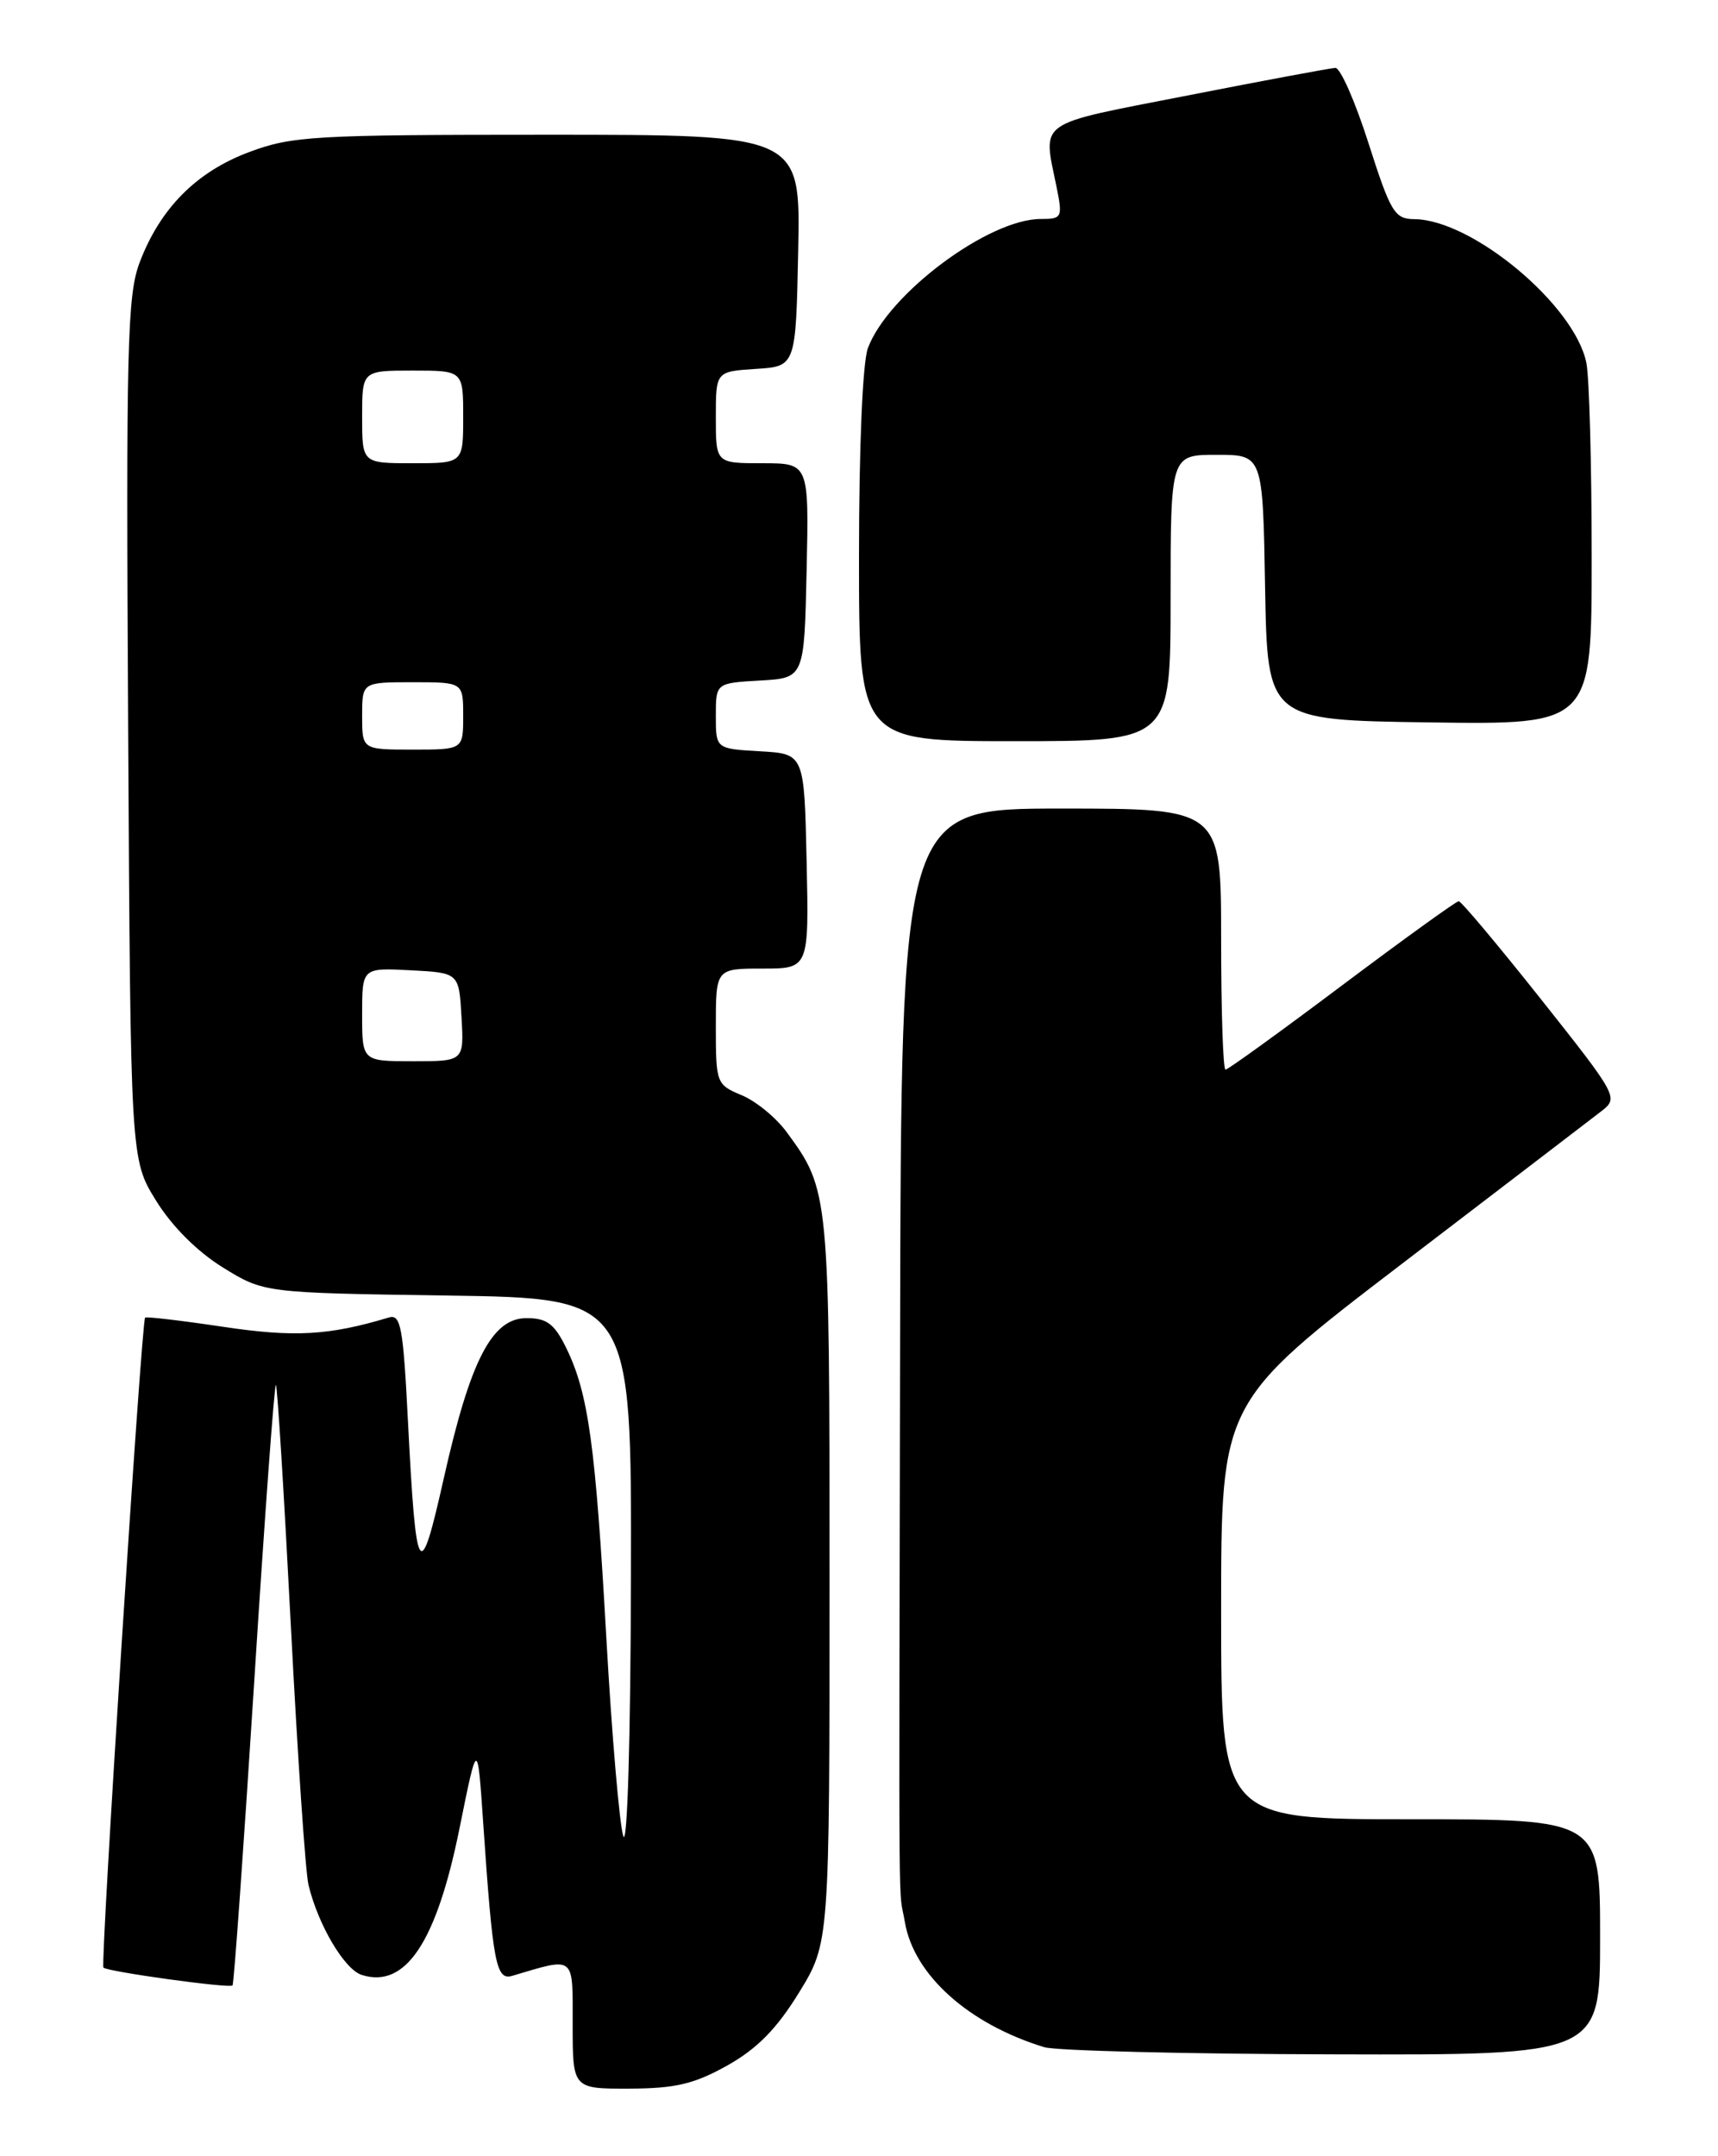<?xml version="1.0" encoding="UTF-8" standalone="no"?>
<!DOCTYPE svg PUBLIC "-//W3C//DTD SVG 1.1//EN" "http://www.w3.org/Graphics/SVG/1.1/DTD/svg11.dtd" >
<svg xmlns="http://www.w3.org/2000/svg" xmlns:xlink="http://www.w3.org/1999/xlink" version="1.1" viewBox="0 0 204 256">
 <g >
 <path fill="currentColor"
d=" M 86.37 245.23 C 89.91 243.24 92.22 240.89 94.87 236.59 C 98.50 230.68 98.50 230.68 98.50 187.59 C 98.50 141.56 98.48 141.31 93.40 134.40 C 92.15 132.69 89.74 130.72 88.06 130.03 C 85.07 128.78 85.00 128.61 85.00 121.88 C 85.00 115.00 85.00 115.00 90.53 115.00 C 96.06 115.00 96.06 115.00 95.78 102.25 C 95.50 89.50 95.50 89.50 90.25 89.20 C 85.00 88.90 85.00 88.90 85.00 85.00 C 85.00 81.10 85.00 81.10 90.25 80.80 C 95.50 80.50 95.50 80.50 95.78 67.75 C 96.06 55.00 96.06 55.00 90.53 55.00 C 85.00 55.00 85.00 55.00 85.00 49.55 C 85.00 44.11 85.00 44.11 89.75 43.80 C 94.50 43.50 94.50 43.50 94.78 29.75 C 95.06 16.00 95.06 16.00 65.07 16.00 C 37.28 16.00 34.67 16.15 29.60 18.05 C 23.33 20.39 19.03 24.72 16.59 31.14 C 15.11 35.03 14.96 41.01 15.22 86.58 C 15.50 137.66 15.50 137.66 18.53 142.55 C 20.40 145.58 23.42 148.60 26.44 150.47 C 31.34 153.50 31.34 153.50 53.17 153.82 C 75.00 154.14 75.00 154.14 74.92 187.32 C 74.88 206.36 74.49 219.43 74.01 218.00 C 73.56 216.62 72.65 206.05 72.00 194.50 C 70.71 171.54 69.87 165.43 67.24 160.05 C 65.83 157.17 64.94 156.50 62.52 156.50 C 58.42 156.50 55.85 161.47 52.70 175.50 C 49.83 188.29 49.41 187.62 48.44 168.72 C 47.87 157.48 47.59 155.99 46.15 156.43 C 39.08 158.56 34.96 158.80 26.50 157.53 C 21.55 156.79 17.38 156.30 17.23 156.44 C 16.80 156.86 11.90 233.23 12.28 233.61 C 12.77 234.10 27.24 236.10 27.61 235.73 C 27.78 235.56 28.93 219.38 30.18 199.77 C 31.42 180.16 32.59 164.25 32.76 164.43 C 32.94 164.60 33.73 177.42 34.53 192.91 C 35.33 208.40 36.27 222.30 36.63 223.79 C 37.77 228.54 40.90 233.83 42.95 234.48 C 48.16 236.14 51.84 230.60 54.58 217.00 C 56.70 206.50 56.70 206.50 57.38 216.50 C 58.52 233.14 58.90 235.16 60.82 234.59 C 68.38 232.35 68.00 232.05 68.00 240.39 C 68.00 248.00 68.00 248.00 74.75 247.98 C 80.22 247.96 82.43 247.43 86.37 245.23 Z  M 190.00 230.00 C 190.00 216.00 190.00 216.00 167.50 216.00 C 145.00 216.00 145.00 216.00 145.00 191.23 C 145.00 166.46 145.00 166.46 166.56 149.98 C 178.42 140.92 189.05 132.78 190.18 131.91 C 192.20 130.34 192.07 130.10 183.00 118.66 C 177.91 112.25 173.51 107.00 173.21 107.00 C 172.92 107.00 166.68 111.50 159.35 117.00 C 152.03 122.50 145.80 127.00 145.52 127.00 C 145.23 127.00 145.00 120.03 145.00 111.50 C 145.00 96.00 145.00 96.00 126.00 96.00 C 107.00 96.00 107.00 96.00 106.88 159.25 C 106.74 232.48 106.67 223.57 107.45 228.22 C 108.51 234.48 115.02 240.32 124.00 243.06 C 125.38 243.48 140.79 243.87 158.25 243.91 C 190.00 244.00 190.00 244.00 190.00 230.00 Z  M 139.00 71.00 C 139.00 54.00 139.00 54.00 144.47 54.00 C 149.95 54.00 149.95 54.00 150.22 69.75 C 150.50 85.50 150.50 85.50 169.75 85.77 C 189.00 86.04 189.00 86.04 189.00 66.15 C 189.00 55.20 188.72 44.83 188.37 43.09 C 187.00 36.24 174.83 26.08 167.94 26.02 C 165.60 26.00 165.13 25.23 162.50 17.00 C 160.92 12.05 159.15 8.03 158.56 8.06 C 157.98 8.09 150.07 9.56 141.00 11.34 C 122.79 14.90 123.83 14.17 125.47 22.25 C 126.19 25.83 126.10 26.00 123.58 26.00 C 117.38 26.00 105.48 34.88 103.06 41.32 C 102.43 42.98 102.00 53.06 102.00 66.07 C 102.00 88.00 102.00 88.00 120.50 88.00 C 139.00 88.00 139.00 88.00 139.00 71.00 Z  M 43.00 120.45 C 43.00 114.90 43.00 114.90 48.75 115.20 C 54.50 115.50 54.50 115.50 54.80 120.75 C 55.10 126.00 55.10 126.00 49.05 126.00 C 43.00 126.00 43.00 126.00 43.00 120.45 Z  M 43.00 85.00 C 43.00 81.00 43.00 81.00 49.00 81.00 C 55.00 81.00 55.00 81.00 55.00 85.00 C 55.00 89.00 55.00 89.00 49.00 89.00 C 43.00 89.00 43.00 89.00 43.00 85.00 Z  M 43.00 49.50 C 43.00 44.00 43.00 44.00 49.00 44.00 C 55.00 44.00 55.00 44.00 55.00 49.50 C 55.00 55.00 55.00 55.00 49.00 55.00 C 43.00 55.00 43.00 55.00 43.00 49.50 Z "/>
</g>
</svg>